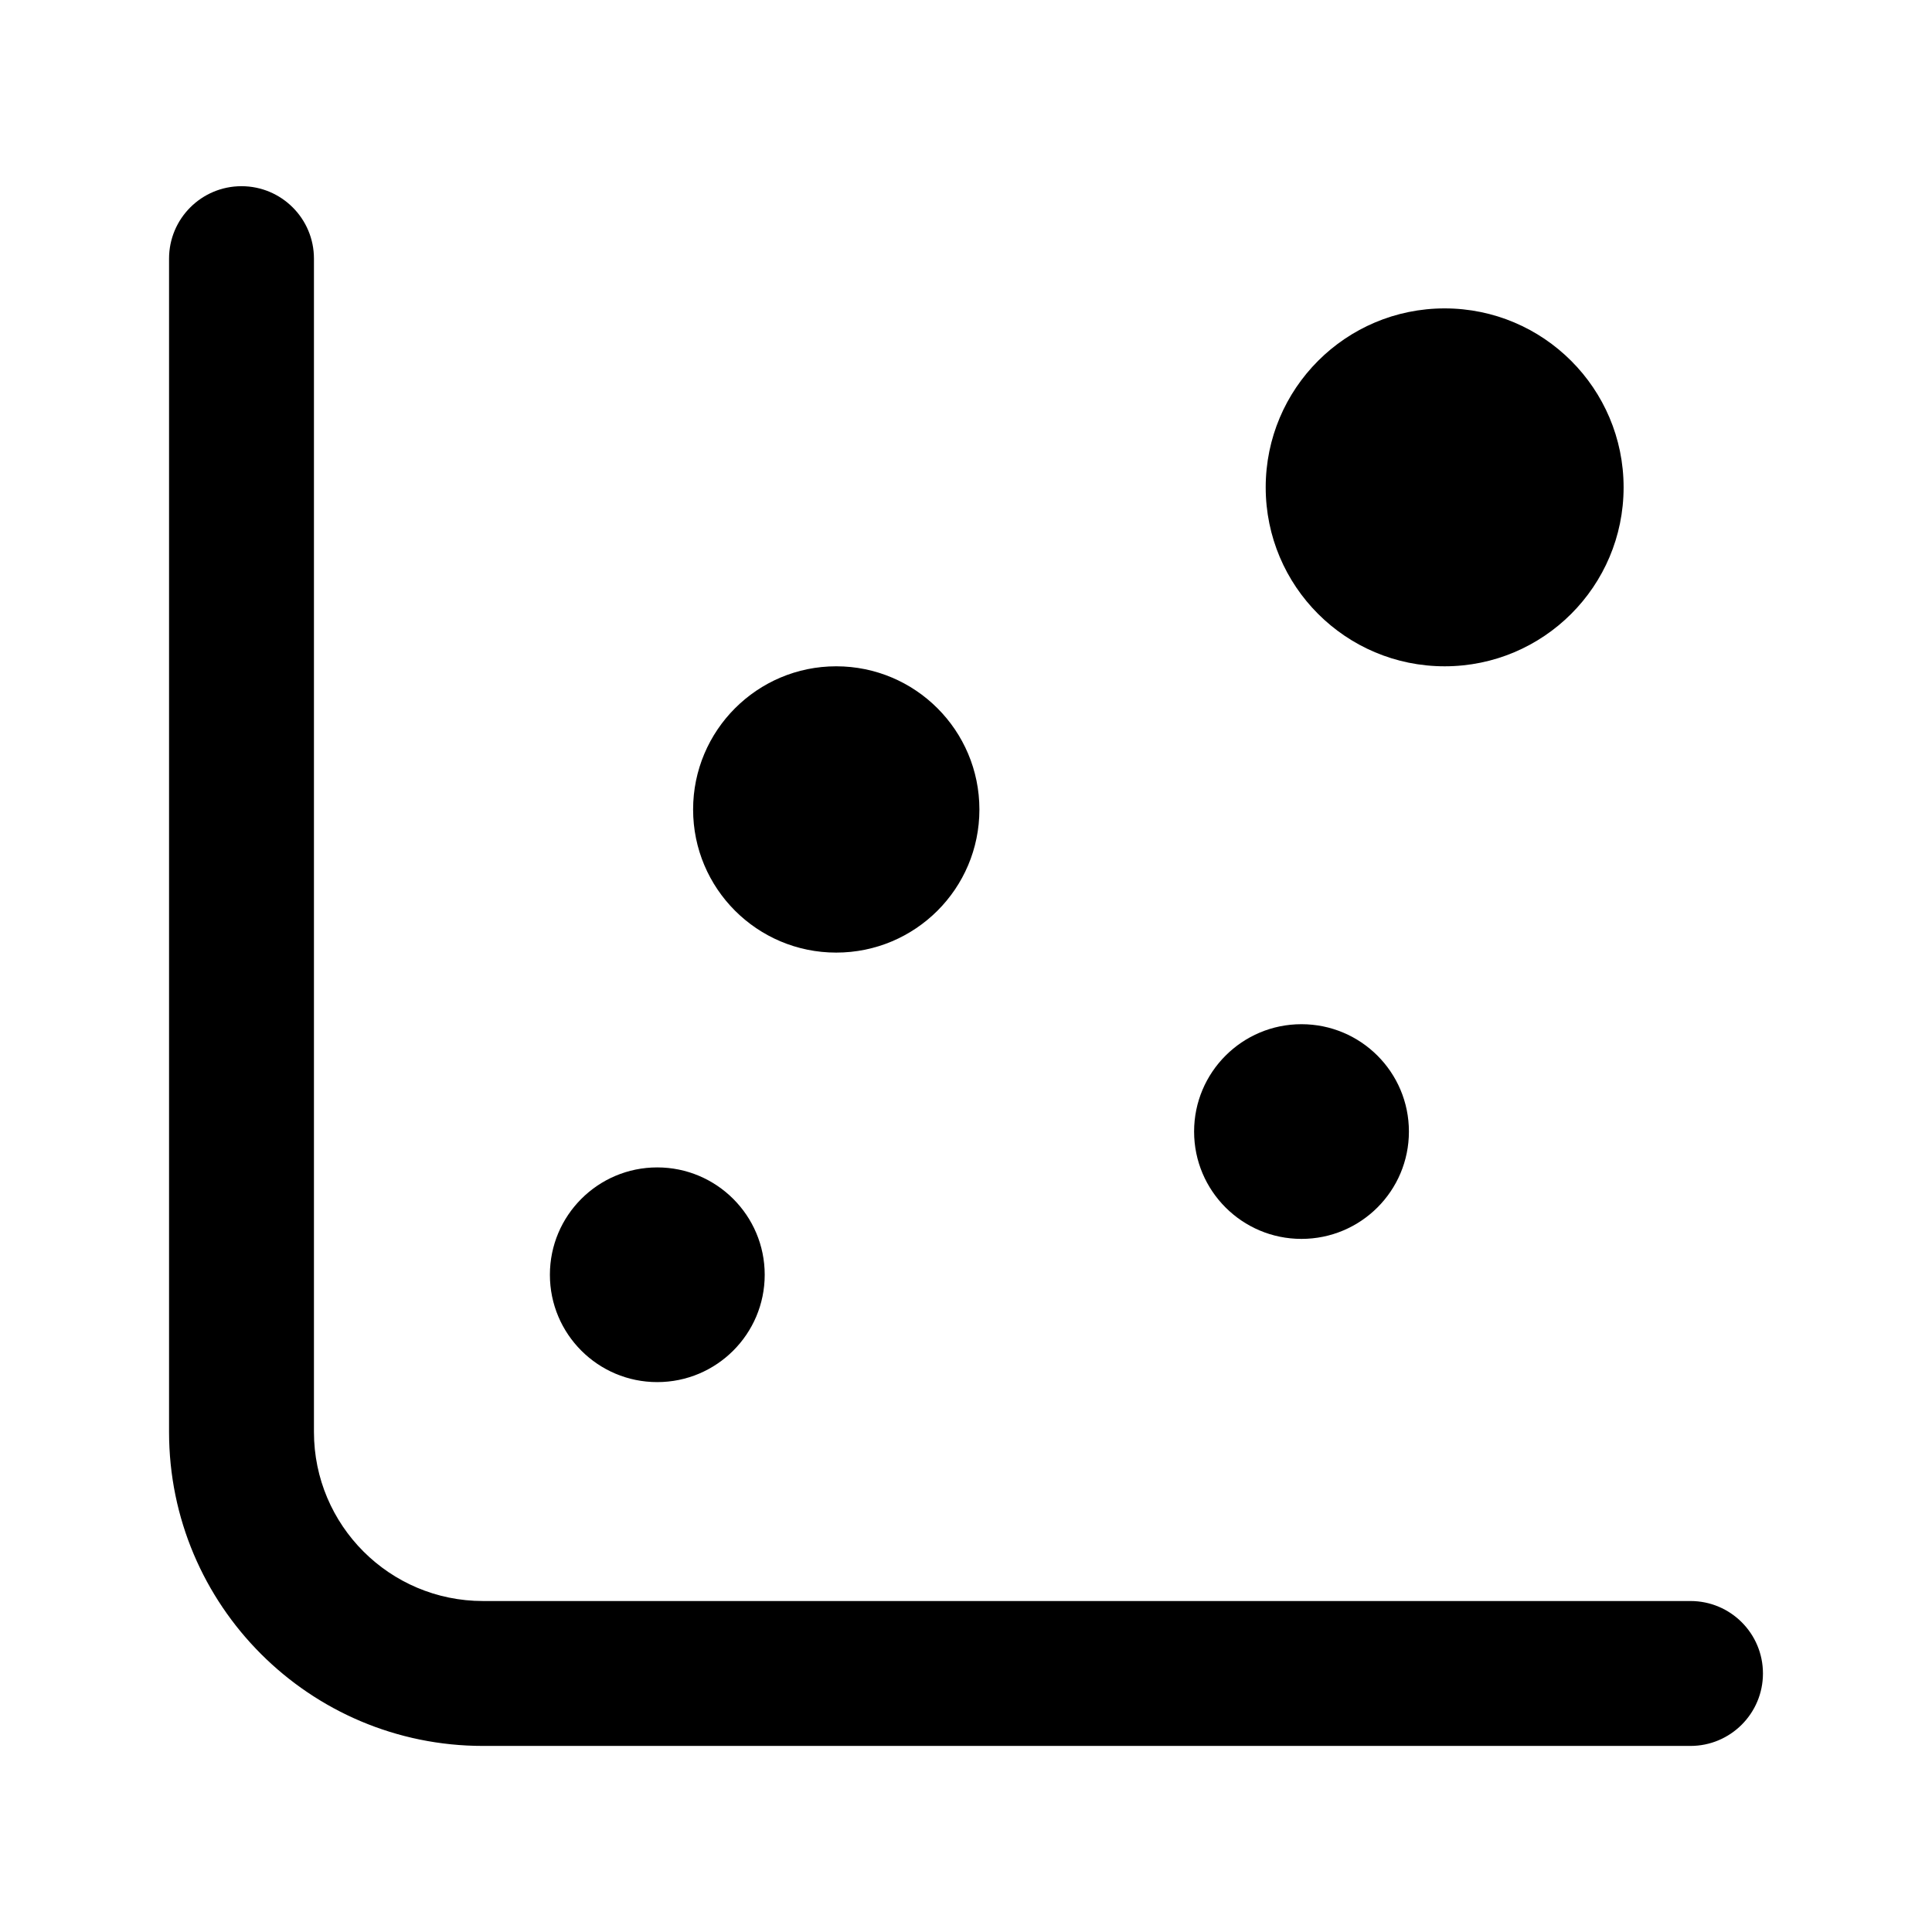 <svg width="16" height="16" viewBox="0 0 16 16" fill="none" xmlns="http://www.w3.org/2000/svg">
<path fill-rule="evenodd" clip-rule="evenodd" d="M6.925 7.889C7.58 7.889 8.111 7.359 8.111 6.704C8.111 6.049 7.58 5.518 6.925 5.518C6.271 5.518 5.74 6.049 5.74 6.704C5.74 7.359 6.271 7.889 6.925 7.889Z" fill="black"/>
<path fill-rule="evenodd" clip-rule="evenodd" d="M11.964 5.518C12.782 5.518 13.446 4.855 13.446 4.036C13.446 3.218 12.782 2.554 11.964 2.554C11.145 2.554 10.482 3.218 10.482 4.036C10.482 4.855 11.145 5.518 11.964 5.518Z" fill="black"/>
<path fill-rule="evenodd" clip-rule="evenodd" d="M5.443 11.446C5.934 11.446 6.333 11.048 6.333 10.557C6.333 10.066 5.934 9.668 5.443 9.668C4.952 9.668 4.554 10.066 4.554 10.557C4.554 11.048 4.952 11.446 5.443 11.446Z" fill="black"/>
<path fill-rule="evenodd" clip-rule="evenodd" d="M10.778 10.26C11.27 10.26 11.668 9.862 11.668 9.371C11.668 8.88 11.27 8.482 10.778 8.482C10.287 8.482 9.889 8.88 9.889 9.371C9.889 9.862 10.287 10.26 10.778 10.26Z" fill="black"/>
<path fill-rule="evenodd" clip-rule="evenodd" d="M2 1.542C2.331 1.542 2.6 1.81 2.6 2.142V11.859C2.6 12.632 3.227 13.259 4 13.259H14C14.331 13.259 14.6 13.527 14.6 13.859C14.6 14.19 14.331 14.459 14 14.459H4C2.564 14.459 1.4 13.295 1.4 11.859V2.142C1.4 1.81 1.669 1.542 2 1.542Z" fill="black"/>
</svg>

